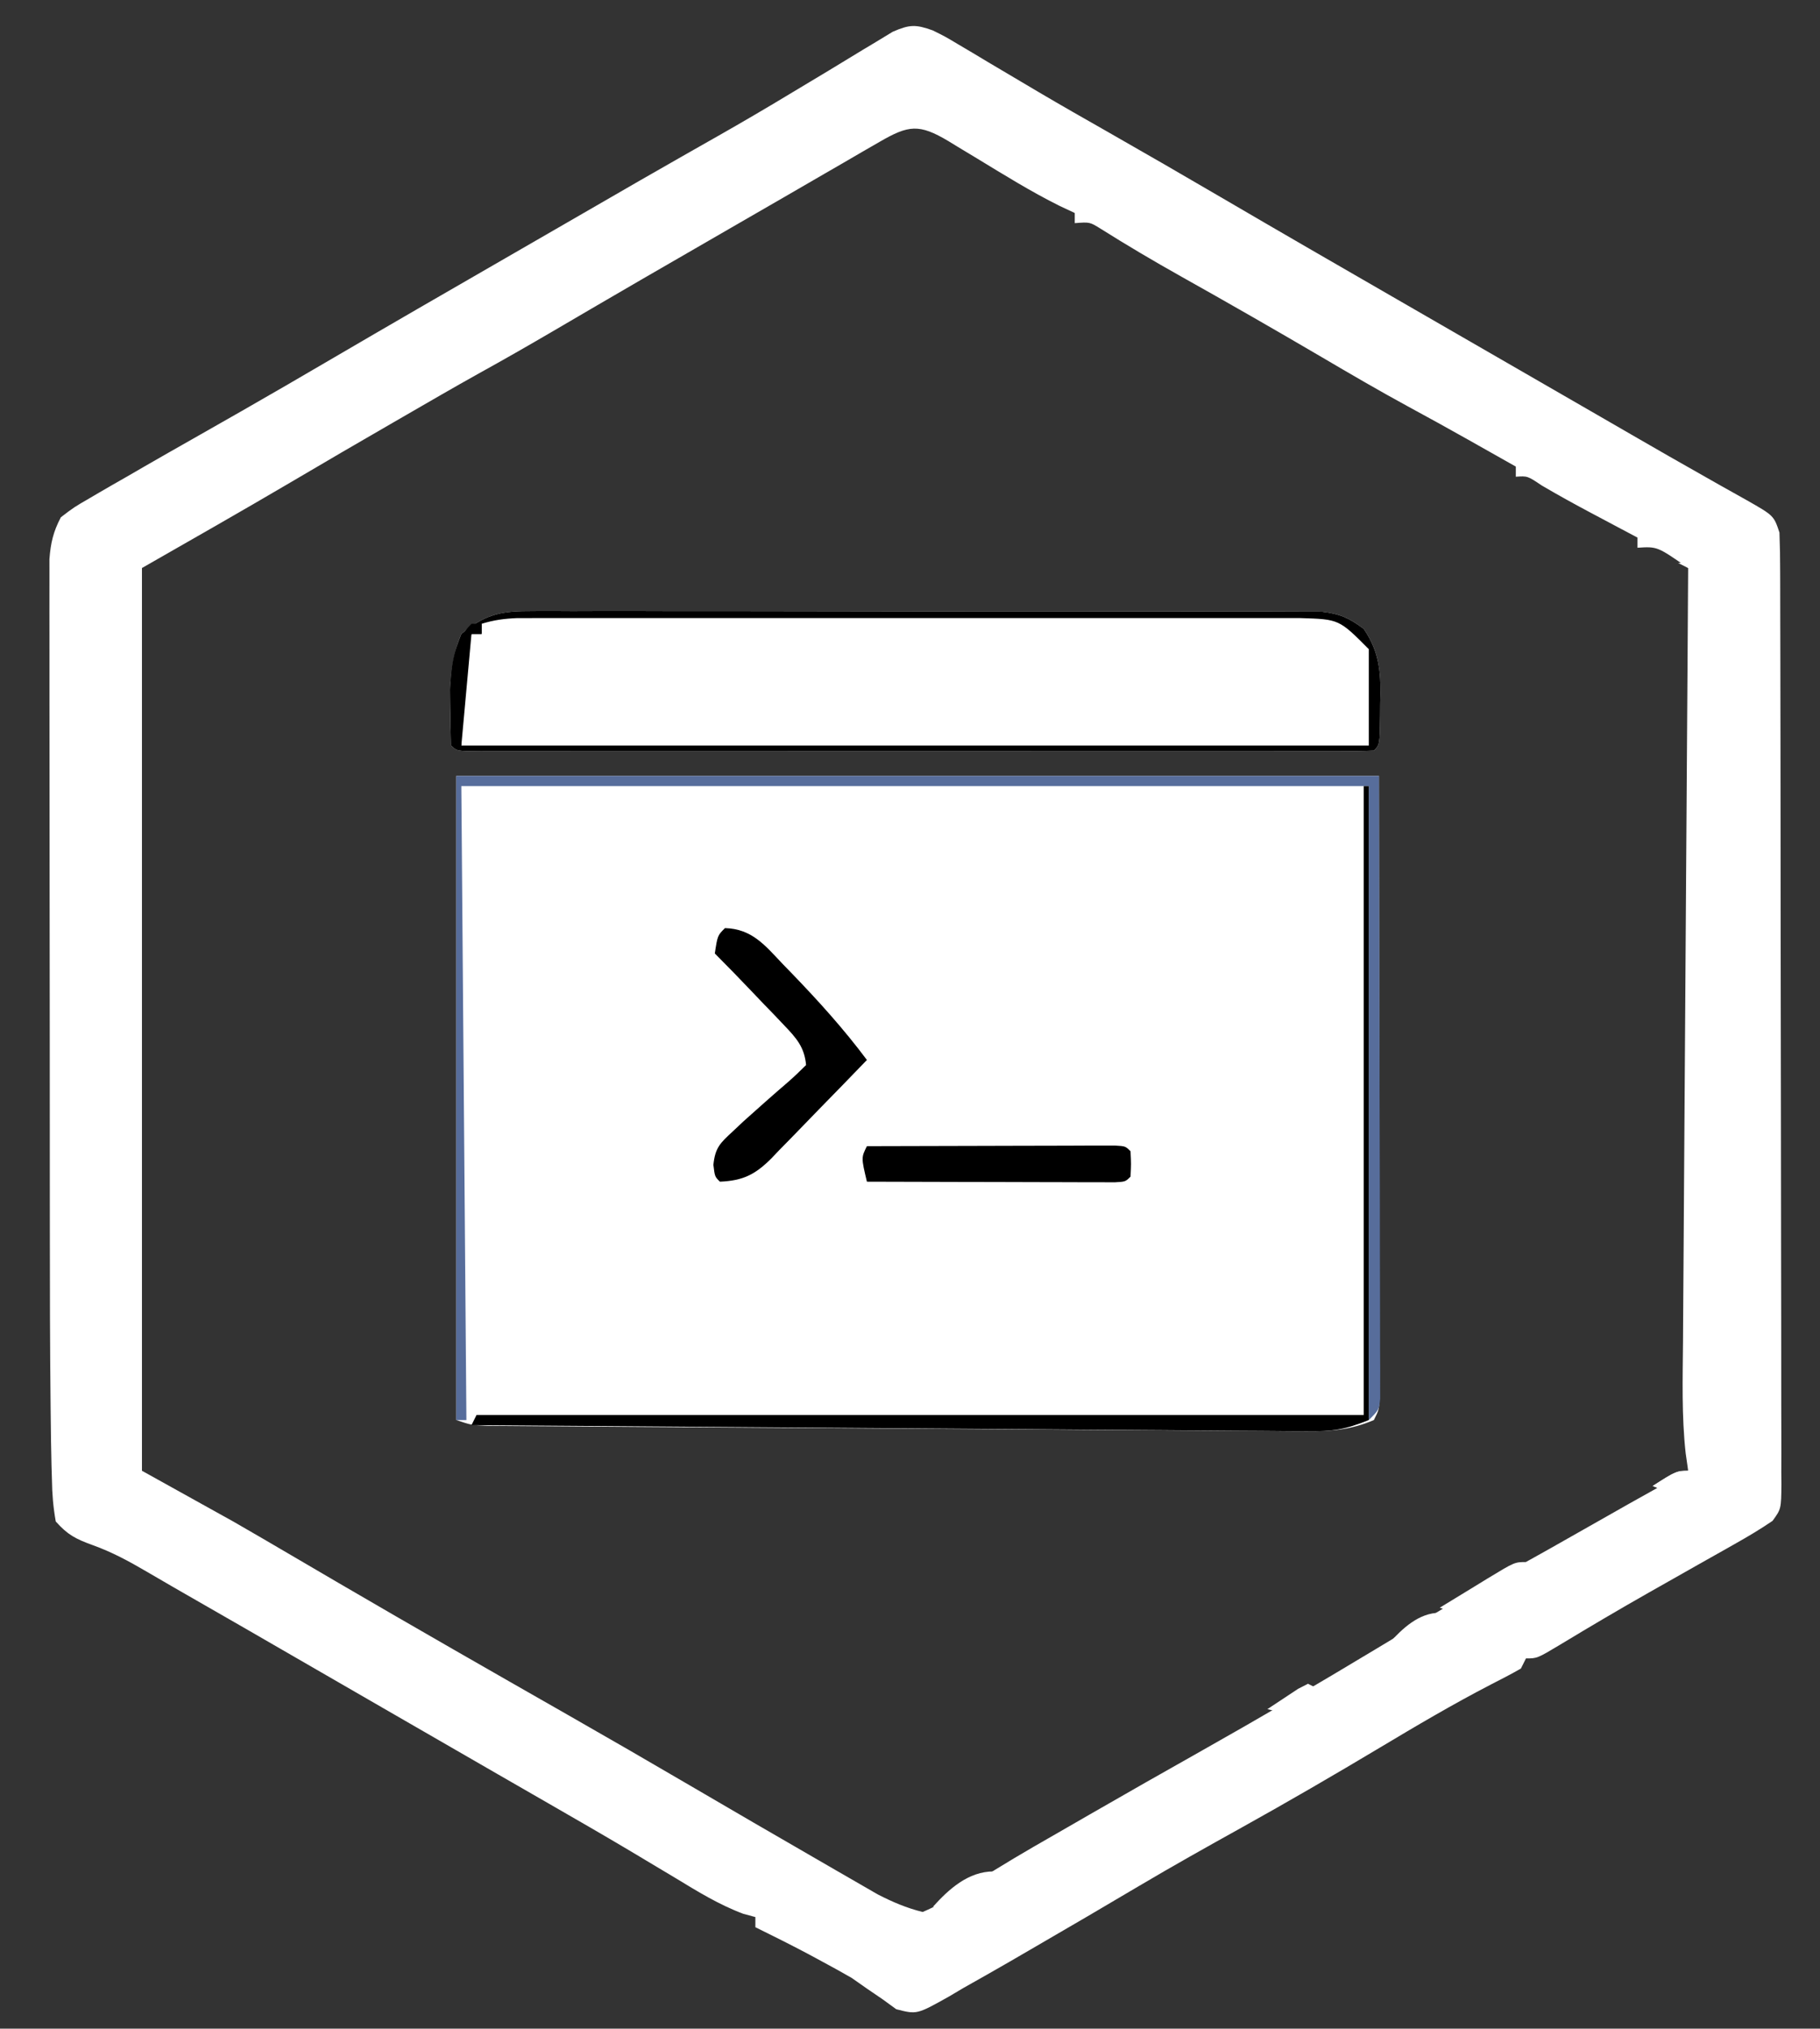 <svg version="1.1" xmlns="http://www.w3.org/2000/svg" width="359px" height="400px" transform="rotate(0) scale(1, 1)">
<rect width="100%" height="100%" fill="#333333" stroke="none"/>
<path d="M0 0 C60.06 0 120.12 0 182 0 C182.031 30.876 182.031 30.876 182.062 62.375 C182.072 68.883 182.081 75.39 182.09 82.095 C182.095 90.021 182.095 90.021 182.095 93.727 C182.097 96.324 182.1 98.922 182.106 101.519 C182.114 105.446 182.114 109.372 182.114 113.298 C182.117 114.462 182.121 115.626 182.124 116.825 C182.123 117.877 182.122 118.93 182.12 120.014 C182.122 121.394 182.122 121.394 182.123 122.802 C182 125 182 125 181 127 C176.499 128.917 172.628 129.24 167.769 129.209 C167.063 129.208 166.358 129.206 165.631 129.204 C163.28 129.196 160.929 129.174 158.577 129.151 C156.887 129.142 155.196 129.134 153.506 129.127 C148.923 129.105 144.341 129.071 139.759 129.034 C134.963 128.997 130.168 128.971 125.373 128.943 C117.324 128.895 109.275 128.839 101.226 128.779 C91.915 128.708 82.603 128.648 73.292 128.595 C63.382 128.537 53.472 128.473 43.562 128.406 C40.704 128.387 37.846 128.369 34.987 128.352 C30.502 128.325 26.016 128.292 21.531 128.256 C19.882 128.244 18.234 128.233 16.585 128.223 C14.34 128.211 12.095 128.192 9.85 128.172 C8.592 128.163 7.335 128.154 6.039 128.144 C3 128 3 128 0 127 C0 85.09 0 43.18 0 0 Z " fill="#ffffff" transform="translate(90,153)"/>
<path d="M0 0 C2.438 1.208 2.438 1.208 5 2.738 C5.958 3.305 6.917 3.871 7.904 4.455 C8.926 5.068 9.947 5.681 11 6.312 C13.177 7.601 15.354 8.889 17.531 10.176 C18.622 10.822 19.712 11.469 20.836 12.135 C25.364 14.804 29.929 17.405 34.5 20 C41.923 24.225 49.314 28.502 56.688 32.812 C68.338 39.624 80.024 46.373 91.718 53.109 C97.147 56.237 102.573 59.369 108 62.5 C115.703 66.945 123.407 71.389 131.112 75.831 C133.304 77.096 135.496 78.362 137.687 79.63 C142.718 82.539 147.755 85.433 152.82 88.281 C153.71 88.786 154.601 89.29 155.518 89.81 C157.168 90.744 158.822 91.67 160.48 92.589 C165.888 95.663 165.888 95.663 167 99 C167.1 101.565 167.143 104.103 167.14 106.668 C167.145 107.85 167.145 107.85 167.149 109.057 C167.158 111.708 167.16 114.359 167.161 117.01 C167.166 118.907 167.171 120.804 167.176 122.701 C167.189 127.86 167.196 133.019 167.2 138.178 C167.203 141.398 167.207 144.619 167.212 147.839 C167.225 157.907 167.235 167.976 167.239 178.044 C167.243 189.681 167.261 201.319 167.29 212.956 C167.311 221.943 167.322 230.929 167.323 239.916 C167.324 245.288 167.33 250.66 167.348 256.032 C167.364 261.081 167.366 266.131 167.358 271.18 C167.357 273.036 167.361 274.893 167.371 276.749 C167.384 279.277 167.378 281.804 167.367 284.332 C167.38 285.443 167.38 285.443 167.392 286.575 C167.344 291.525 167.344 291.525 165.642 293.876 C163.22 295.534 160.738 297 158.18 298.441 C157.608 298.766 157.036 299.09 156.447 299.424 C154.592 300.475 152.733 301.519 150.875 302.562 C148.332 303.999 145.791 305.439 143.25 306.879 C142.624 307.233 141.998 307.587 141.353 307.952 C135.45 311.298 129.605 314.741 123.8 318.256 C119.213 321 119.213 321 117 321 C116.67 321.66 116.34 322.32 116 323 C114.072 324.097 112.104 325.124 110.125 326.125 C102.621 330.008 95.373 334.287 88.125 338.625 C79.114 344.011 70.052 349.274 60.875 354.375 C54.062 358.162 47.267 361.963 40.562 365.938 C33.827 369.93 27.071 373.886 20.294 377.809 C18.614 378.782 16.936 379.759 15.258 380.736 C12.185 382.514 9.094 384.259 6 386 C5.076 386.547 4.152 387.095 3.2 387.659 C-3.15 391.22 -3.15 391.22 -7.215 390.168 C-8.113 389.514 -9.012 388.861 -9.938 388.188 C-10.942 387.504 -11.946 386.821 -12.98 386.117 C-13.977 385.419 -14.973 384.72 -16 384 C-17.901 382.909 -19.817 381.845 -21.75 380.812 C-22.638 380.332 -23.526 379.851 -24.441 379.355 C-27.931 377.507 -31.454 375.739 -35 374 C-35 373.34 -35 372.68 -35 372 C-35.789 371.787 -36.578 371.575 -37.391 371.355 C-42.203 369.548 -46.365 366.974 -50.75 364.312 C-52.728 363.128 -54.708 361.944 -56.688 360.762 C-57.721 360.143 -58.755 359.525 -59.82 358.888 C-65.102 355.752 -70.425 352.688 -75.75 349.625 C-76.836 349 -77.923 348.374 -79.042 347.73 C-81.256 346.455 -83.471 345.181 -85.686 343.907 C-91.127 340.776 -96.563 337.638 -102 334.5 C-104.16 333.254 -106.32 332.008 -108.48 330.762 C-112.88 328.224 -117.278 325.685 -121.676 323.145 C-135.69 315.048 -135.69 315.048 -149.728 306.993 C-151.504 305.973 -153.275 304.944 -155.039 303.905 C-158.578 301.838 -161.838 300.058 -165.707 298.664 C-169.044 297.456 -170.643 296.65 -173 294 C-173.51 291.114 -173.715 288.65 -173.755 285.746 C-173.796 284.392 -173.796 284.392 -173.838 283.01 C-173.924 279.673 -173.966 276.338 -174 273 C-174.007 272.341 -174.015 271.681 -174.022 271.002 C-174.148 259.436 -174.166 247.87 -174.167 236.304 C-174.168 233.478 -174.17 230.653 -174.173 227.827 C-174.182 217.953 -174.186 208.078 -174.185 198.204 C-174.185 189.019 -174.195 179.834 -174.211 170.649 C-174.224 162.73 -174.229 154.81 -174.229 146.89 C-174.229 142.173 -174.231 137.457 -174.242 132.74 C-174.252 128.321 -174.252 123.902 -174.245 119.482 C-174.243 117.862 -174.246 116.242 -174.252 114.622 C-174.26 112.411 -174.255 110.201 -174.247 107.99 C-174.248 106.753 -174.248 105.517 -174.249 104.243 C-174.002 101.023 -173.492 98.849 -172 96 C-169.429 94.03 -169.429 94.03 -166.207 92.164 C-165.629 91.824 -165.051 91.485 -164.456 91.135 C-162.645 90.076 -160.824 89.037 -159 88 C-157.91 87.368 -156.82 86.736 -155.697 86.085 C-152.37 84.165 -149.03 82.268 -145.688 80.375 C-143.214 78.969 -140.742 77.561 -138.27 76.152 C-137.654 75.802 -137.038 75.451 -136.404 75.09 C-130.538 71.744 -124.703 68.348 -118.875 64.938 C-107.379 58.212 -95.845 51.552 -84.304 44.904 C-80.974 42.985 -77.645 41.063 -74.316 39.141 C-56.244 28.703 -56.244 28.703 -49.719 24.988 C-48.465 24.275 -48.465 24.275 -47.187 23.546 C-45.531 22.605 -43.875 21.665 -42.218 20.727 C-37.579 18.089 -32.978 15.398 -28.41 12.639 C-25.766 11.043 -23.116 9.457 -20.466 7.871 C-19.164 7.087 -17.864 6.298 -16.568 5.503 C-14.751 4.388 -12.924 3.292 -11.094 2.199 C-10.039 1.558 -8.984 0.917 -7.896 0.257 C-4.562 -1.19 -3.377 -1.21 0 0 Z M-10.504 21.973 C-12.184 22.94 -12.184 22.94 -13.897 23.926 C-15.119 24.638 -16.341 25.35 -17.562 26.062 C-18.827 26.793 -20.091 27.524 -21.356 28.253 C-23.964 29.759 -26.57 31.268 -29.174 32.781 C-32.709 34.833 -36.25 36.873 -39.793 38.91 C-51.556 45.675 -63.292 52.484 -74.999 59.346 C-79.837 62.177 -84.696 64.955 -89.603 67.664 C-94.6 70.45 -99.546 73.326 -104.5 76.188 C-105.073 76.518 -105.645 76.849 -106.235 77.189 C-113.112 81.158 -119.976 85.15 -126.812 89.188 C-136.492 94.877 -146.252 100.429 -156 106 C-156 164.74 -156 223.48 -156 284 C-147.09 288.95 -147.09 288.95 -138 294 C-134.157 296.215 -130.322 298.437 -126.5 300.688 C-124.443 301.892 -122.386 303.097 -120.328 304.301 C-119.287 304.91 -118.246 305.519 -117.174 306.147 C-102.204 314.887 -87.154 323.49 -72.096 332.077 C-64.038 336.674 -56.006 341.314 -48 346 C-39.596 350.912 -31.186 355.814 -22.75 360.669 C-21.513 361.382 -20.278 362.096 -19.044 362.813 C-17.322 363.813 -15.595 364.805 -13.867 365.797 C-12.878 366.368 -11.889 366.938 -10.871 367.526 C-7.927 369.037 -5.213 370.2 -2 371 C0.715 369.827 2.813 368.671 5.25 367.062 C6.762 366.12 8.275 365.18 9.789 364.242 C10.617 363.722 11.445 363.203 12.298 362.667 C17.339 359.557 22.488 356.635 27.625 353.688 C28.732 353.049 29.839 352.411 30.979 351.753 C38.318 347.525 45.683 343.344 53.062 339.188 C64.551 332.712 75.921 326.062 87.219 319.258 C88.318 318.596 89.417 317.935 90.549 317.253 C92.704 315.955 94.857 314.655 97.009 313.352 C102.688 309.928 108.412 306.638 114.25 303.492 C119.078 300.873 123.848 298.149 128.625 295.438 C130.575 294.332 132.526 293.226 134.477 292.121 C135.323 291.641 136.169 291.161 137.042 290.666 C141.018 288.427 145.011 286.216 149 284 C149 225.26 149 166.52 149 106 C142.91 101.752 142.91 101.752 139 102 C139 101.34 139 100.68 139 100 C137.998 99.469 136.997 98.938 135.965 98.391 C134.622 97.677 133.28 96.964 131.938 96.25 C131.281 95.902 130.624 95.554 129.947 95.195 C126.636 93.434 123.362 91.636 120.129 89.734 C117.305 87.838 117.305 87.838 115 88 C115 87.34 115 86.68 115 86 C112.563 84.624 110.125 83.249 107.688 81.875 C106.681 81.307 106.681 81.307 105.654 80.727 C101.675 78.484 97.677 76.28 93.66 74.105 C87.953 71 82.349 67.733 76.75 64.438 C67.497 59.012 58.197 53.681 48.839 48.439 C43.512 45.448 38.276 42.36 33.107 39.102 C30.953 37.768 30.953 37.768 28 38 C28 37.34 28 36.68 28 36 C26.989 35.526 25.979 35.051 24.938 34.562 C19.332 31.77 14.031 28.469 8.684 25.219 C7.456 24.479 6.228 23.739 5 23 C4.367 22.613 3.734 22.227 3.083 21.828 C-2.712 18.372 -4.787 18.659 -10.504 21.973 Z " fill="#ffffff" transform="translate(184,6)"/>
<path d="M0 0 C0.684 -0.006 1.367 -0.011 2.071 -0.017 C4.349 -0.03 6.626 -0.015 8.904 -0.001 C10.542 -0.004 12.18 -0.01 13.818 -0.017 C18.258 -0.031 22.698 -0.02 27.138 -0.003 C31.787 0.011 36.436 0.004 41.084 0.001 C48.89 -0.002 56.695 0.011 64.5 0.035 C73.523 0.061 82.546 0.063 91.568 0.051 C100.251 0.04 108.934 0.047 117.617 0.061 C121.311 0.067 125.005 0.066 128.699 0.062 C133.049 0.057 137.398 0.067 141.747 0.089 C143.343 0.094 144.939 0.095 146.535 0.09 C148.714 0.084 150.892 0.096 153.071 0.114 C154.9 0.117 154.9 0.117 156.766 0.121 C160.292 0.539 162.152 1.38 164.972 3.501 C168.296 8.378 168.377 12.634 168.222 18.314 C168.217 19.089 168.212 19.864 168.207 20.663 C168.127 26.346 168.127 26.346 166.972 27.501 C164.634 27.601 162.326 27.636 159.987 27.628 C158.878 27.631 158.878 27.631 157.747 27.633 C155.251 27.637 152.755 27.634 150.259 27.631 C148.478 27.632 146.696 27.634 144.914 27.636 C140.061 27.64 135.208 27.639 130.355 27.636 C125.287 27.633 120.22 27.635 115.153 27.637 C106.642 27.639 98.131 27.636 89.62 27.632 C79.765 27.626 69.91 27.628 60.055 27.633 C51.61 27.638 43.166 27.639 34.721 27.636 C29.67 27.634 24.619 27.634 19.568 27.638 C14.82 27.64 10.073 27.638 5.326 27.633 C3.578 27.631 1.83 27.632 0.083 27.634 C-2.292 27.637 -4.668 27.633 -7.043 27.628 C-7.744 27.63 -8.444 27.633 -9.166 27.635 C-13.914 27.615 -13.914 27.615 -15.028 26.501 C-15.155 24.129 -15.204 21.752 -15.215 19.376 C-15.23 18.074 -15.244 16.772 -15.258 15.431 C-15.02 11.364 -14.602 8.264 -13.028 4.501 C-8.642 0.9 -5.625 0.001 0 0 Z " fill="#ffffff" transform="translate(104.028,120.499)"/>
<path d="M0 0 C60.06 0 120.12 0 182 0 C182.041 20.584 182.083 41.167 182.125 62.375 C182.143 68.883 182.161 75.39 182.18 82.095 C182.189 90.021 182.189 90.021 182.191 93.727 C182.194 96.324 182.2 98.922 182.211 101.519 C182.227 105.446 182.228 109.372 182.227 113.298 C182.234 114.462 182.241 115.626 182.249 116.825 C182.246 117.877 182.243 118.93 182.241 120.014 C182.242 120.934 182.244 121.854 182.246 122.802 C182 125 182 125 180 127 C180 85.75 180 44.5 180 2 C120.93 2 61.86 2 1 2 C1.33 43.25 1.66 84.5 2 127 C1.34 127 0.68 127 0 127 C0 85.09 0 43.18 0 0 Z " fill="#576d9b" transform="translate(90,153)"/>
<path d="M0 0 C5.345 0.145 7.924 3.425 11.375 7.062 C11.947 7.651 12.519 8.239 13.109 8.845 C18.397 14.319 23.445 19.899 28 26 C24.851 29.273 21.685 32.53 18.503 35.772 C17.424 36.876 16.349 37.985 15.279 39.098 C13.737 40.701 12.179 42.287 10.617 43.871 C9.909 44.618 9.909 44.618 9.186 45.38 C5.965 48.604 3.564 49.803 -1 50 C-2 49 -2 49 -2.281 46.68 C-1.925 43.289 -0.972 42.417 1.5 40.125 C2.587 39.104 2.587 39.104 3.695 38.062 C6.557 35.501 9.419 32.944 12.336 30.445 C13.602 29.346 14.815 28.185 16 27 C15.686 23.479 14.081 21.672 11.691 19.18 C11.027 18.48 10.362 17.78 9.678 17.059 C8.98 16.338 8.282 15.617 7.562 14.875 C6.868 14.147 6.174 13.418 5.459 12.668 C2.996 10.088 0.522 7.522 -2 5 C-1.464 1.464 -1.464 1.464 0 0 Z " fill="#000000" transform="translate(143,183)"/>
<path d="M0 0 C0.33 0 0.66 0 1 0 C1 41.25 1 82.5 1 125 C-3.8 126.92 -6.113 127.239 -11.131 127.203 C-11.838 127.2 -12.544 127.198 -13.272 127.195 C-15.634 127.185 -17.995 127.16 -20.357 127.135 C-22.052 127.125 -23.747 127.115 -25.443 127.107 C-30.041 127.08 -34.64 127.042 -39.239 127.001 C-44.046 126.96 -48.853 126.931 -53.661 126.901 C-62.762 126.842 -71.864 126.772 -80.966 126.699 C-91.329 126.616 -101.691 126.544 -112.054 126.474 C-133.369 126.329 -154.685 126.169 -176 126 C-175.505 125.01 -175.505 125.01 -175 124 C-117.25 124 -59.5 124 0 124 C0 83.08 0 42.16 0 0 Z " fill="#000000" transform="translate(269,155)"/>
<path d="M0 0 C0.684 -0.006 1.367 -0.011 2.071 -0.017 C4.349 -0.03 6.626 -0.015 8.904 -0.001 C10.542 -0.004 12.18 -0.01 13.818 -0.017 C18.258 -0.031 22.698 -0.02 27.138 -0.003 C31.787 0.011 36.436 0.004 41.084 0.001 C48.89 -0.002 56.695 0.011 64.5 0.035 C73.523 0.061 82.546 0.063 91.568 0.051 C100.251 0.04 108.934 0.047 117.617 0.061 C121.311 0.067 125.005 0.066 128.699 0.062 C133.049 0.057 137.398 0.067 141.747 0.089 C143.343 0.094 144.939 0.095 146.535 0.09 C148.714 0.084 150.892 0.096 153.071 0.114 C154.9 0.117 154.9 0.117 156.766 0.121 C160.292 0.539 162.152 1.38 164.972 3.501 C168.296 8.378 168.377 12.634 168.222 18.314 C168.217 19.089 168.212 19.864 168.207 20.663 C168.127 26.346 168.127 26.346 166.972 27.501 C164.634 27.601 162.326 27.636 159.987 27.628 C158.878 27.631 158.878 27.631 157.747 27.633 C155.251 27.637 152.755 27.634 150.259 27.631 C148.478 27.632 146.696 27.634 144.914 27.636 C140.061 27.64 135.208 27.639 130.355 27.636 C125.287 27.633 120.22 27.635 115.153 27.637 C106.642 27.639 98.131 27.636 89.62 27.632 C79.765 27.626 69.91 27.628 60.055 27.633 C51.61 27.638 43.166 27.639 34.721 27.636 C29.67 27.634 24.619 27.634 19.568 27.638 C14.82 27.64 10.073 27.638 5.326 27.633 C3.578 27.631 1.83 27.632 0.083 27.634 C-2.292 27.637 -4.668 27.633 -7.043 27.628 C-7.744 27.63 -8.444 27.633 -9.166 27.635 C-13.914 27.615 -13.914 27.615 -15.028 26.501 C-15.155 24.129 -15.204 21.752 -15.215 19.376 C-15.23 18.074 -15.244 16.772 -15.258 15.431 C-15.02 11.364 -14.602 8.264 -13.028 4.501 C-8.642 0.9 -5.625 0.001 0 0 Z M-9.028 2.501 C-9.028 3.161 -9.028 3.821 -9.028 4.501 C-9.688 4.501 -10.348 4.501 -11.028 4.501 C-13.715 12.692 -13.715 12.692 -13.028 26.501 C46.042 26.501 105.112 26.501 165.972 26.501 C165.972 20.231 165.972 13.961 165.972 7.501 C160.107 1.607 160.107 1.607 152.532 1.374 C151.864 1.373 151.195 1.371 150.506 1.369 C148.256 1.365 146.005 1.369 143.754 1.372 C142.144 1.37 140.535 1.369 138.925 1.367 C134.545 1.362 130.165 1.364 125.785 1.367 C121.206 1.369 116.628 1.367 112.049 1.365 C104.357 1.364 96.665 1.366 88.973 1.371 C80.076 1.376 71.18 1.375 62.283 1.369 C54.651 1.364 47.02 1.364 39.389 1.366 C34.828 1.368 30.267 1.368 25.706 1.365 C21.417 1.362 17.127 1.364 12.838 1.37 C11.262 1.371 9.687 1.371 8.112 1.369 C5.963 1.366 3.814 1.369 1.666 1.374 C-0.139 1.375 -0.139 1.375 -1.98 1.375 C-4.527 1.481 -6.608 1.748 -9.028 2.501 Z " fill="#000000" transform="translate(104.028,120.499)"/>
<path d="M0 0 C1.32 0 2.64 0 4 0 C4.117 23.417 4.205 46.834 4.259 70.252 C4.285 81.124 4.32 91.997 4.377 102.869 C4.427 112.344 4.459 121.818 4.47 131.292 C4.477 136.311 4.492 141.329 4.529 146.348 C4.563 151.068 4.573 155.788 4.566 160.508 C4.567 162.244 4.577 163.979 4.596 165.715 C4.621 168.079 4.615 170.441 4.601 172.806 C4.623 173.843 4.623 173.843 4.645 174.902 C4.615 176.82 4.615 176.82 4 180 C1.607 181.969 1.607 181.969 -1 183 C-3.312 182.688 -3.312 182.688 -5 182 C-0.25 179 -0.25 179 2 179 C1.835 177.856 1.671 176.712 1.501 175.533 C0.694 168.2 0.916 160.831 0.978 153.465 C0.988 151.798 0.998 150.132 1.007 148.466 C1.034 143.964 1.067 139.463 1.101 134.961 C1.135 130.249 1.164 125.536 1.193 120.824 C1.249 111.91 1.31 102.996 1.373 94.082 C1.445 83.93 1.511 73.777 1.576 63.625 C1.711 42.75 1.853 21.875 2 1 C1.34 0.67 0.68 0.34 0 0 Z " fill="#ffffff" transform="translate(331,111)"/>
<path d="M0 0 C7.245 -0.025 14.49 -0.043 21.735 -0.055 C24.201 -0.06 26.668 -0.067 29.135 -0.075 C32.672 -0.088 36.209 -0.093 39.746 -0.098 C40.856 -0.103 41.967 -0.108 43.111 -0.113 C44.642 -0.113 44.642 -0.113 46.205 -0.114 C47.109 -0.116 48.012 -0.118 48.944 -0.12 C51 0 51 0 52 1 C52.125 3.5 52.125 3.5 52 6 C51 7 51 7 48.944 7.12 C48.04 7.118 47.136 7.116 46.205 7.114 C45.184 7.113 44.163 7.113 43.111 7.113 C42.001 7.108 40.89 7.103 39.746 7.098 C38.616 7.096 37.485 7.095 36.32 7.093 C32.693 7.088 29.065 7.075 25.438 7.062 C22.985 7.057 20.533 7.053 18.08 7.049 C12.053 7.038 6.027 7.021 0 7 C-1.125 2.25 -1.125 2.25 0 0 Z " fill="#000000" transform="translate(171,226)"/>
<path d="M0 0 C0.66 0 1.32 0 2 0 C2 0.66 2 1.32 2 2 C1.34 2 0.68 2 0 2 C-0.66 9.26 -1.32 16.52 -2 24 C-2.66 24 -3.32 24 -4 24 C-4.055 21.646 -4.094 19.292 -4.125 16.938 C-4.148 15.627 -4.171 14.316 -4.195 12.965 C-3.953 8.05 -3.581 3.581 0 0 Z " fill="#000000" transform="translate(93,123)"/>
<path d="M0 0 C0 0.66 0 1.32 0 2 C-1.031 2.578 -2.062 3.155 -3.125 3.75 C-5.629 5.161 -7.845 6.613 -10.188 8.312 C-13 10 -13 10 -15.176 9.605 C-16.079 9.306 -16.079 9.306 -17 9 C-14.545 7.495 -12.086 5.996 -9.625 4.5 C-8.926 4.071 -8.228 3.641 -7.508 3.199 C-2.227 0 -2.227 0 0 0 Z " fill="#ffffff" transform="translate(301,308)"/>
<path d="M0 0 C0.33 0 0.66 0 1 0 C1.135 2.269 1.232 4.541 1.312 6.812 C1.4 8.709 1.4 8.709 1.488 10.645 C1 14 1 14 -1.375 15.969 C-4.193 17.076 -5.244 17.123 -8 16 C-3.375 13 -3.375 13 0 13 C0 8.71 0 4.42 0 0 Z " fill="#ffffff" transform="translate(334,277)"/>
<path d="M0 0 C0 0.66 0 1.32 0 2 C-7.286 6.429 -7.286 6.429 -12 7 C-8.838 3.473 -4.982 0 0 0 Z " fill="#ffffff" transform="translate(196,369)"/>
<path d="M0 0 C0 0.66 0 1.32 0 2 C-3.249 4.321 -6.059 5.437 -10 6 C-7.356 3.077 -4.106 0 0 0 Z " fill="#ffffff" transform="translate(284,318)"/>
<path d="M0 0 C0.66 0.33 1.32 0.66 2 1 C0.793 1.402 0.793 1.402 -0.438 1.812 C-1.283 2.204 -2.129 2.596 -3 3 C-3.33 3.99 -3.66 4.98 -4 6 C-5.32 5.67 -6.64 5.34 -8 5 C-6.715 4.136 -5.422 3.284 -4.125 2.438 C-3.046 1.724 -3.046 1.724 -1.945 0.996 C-1.303 0.667 -0.661 0.339 0 0 Z " fill="#ffffff" transform="translate(258,332)"/>
</svg>